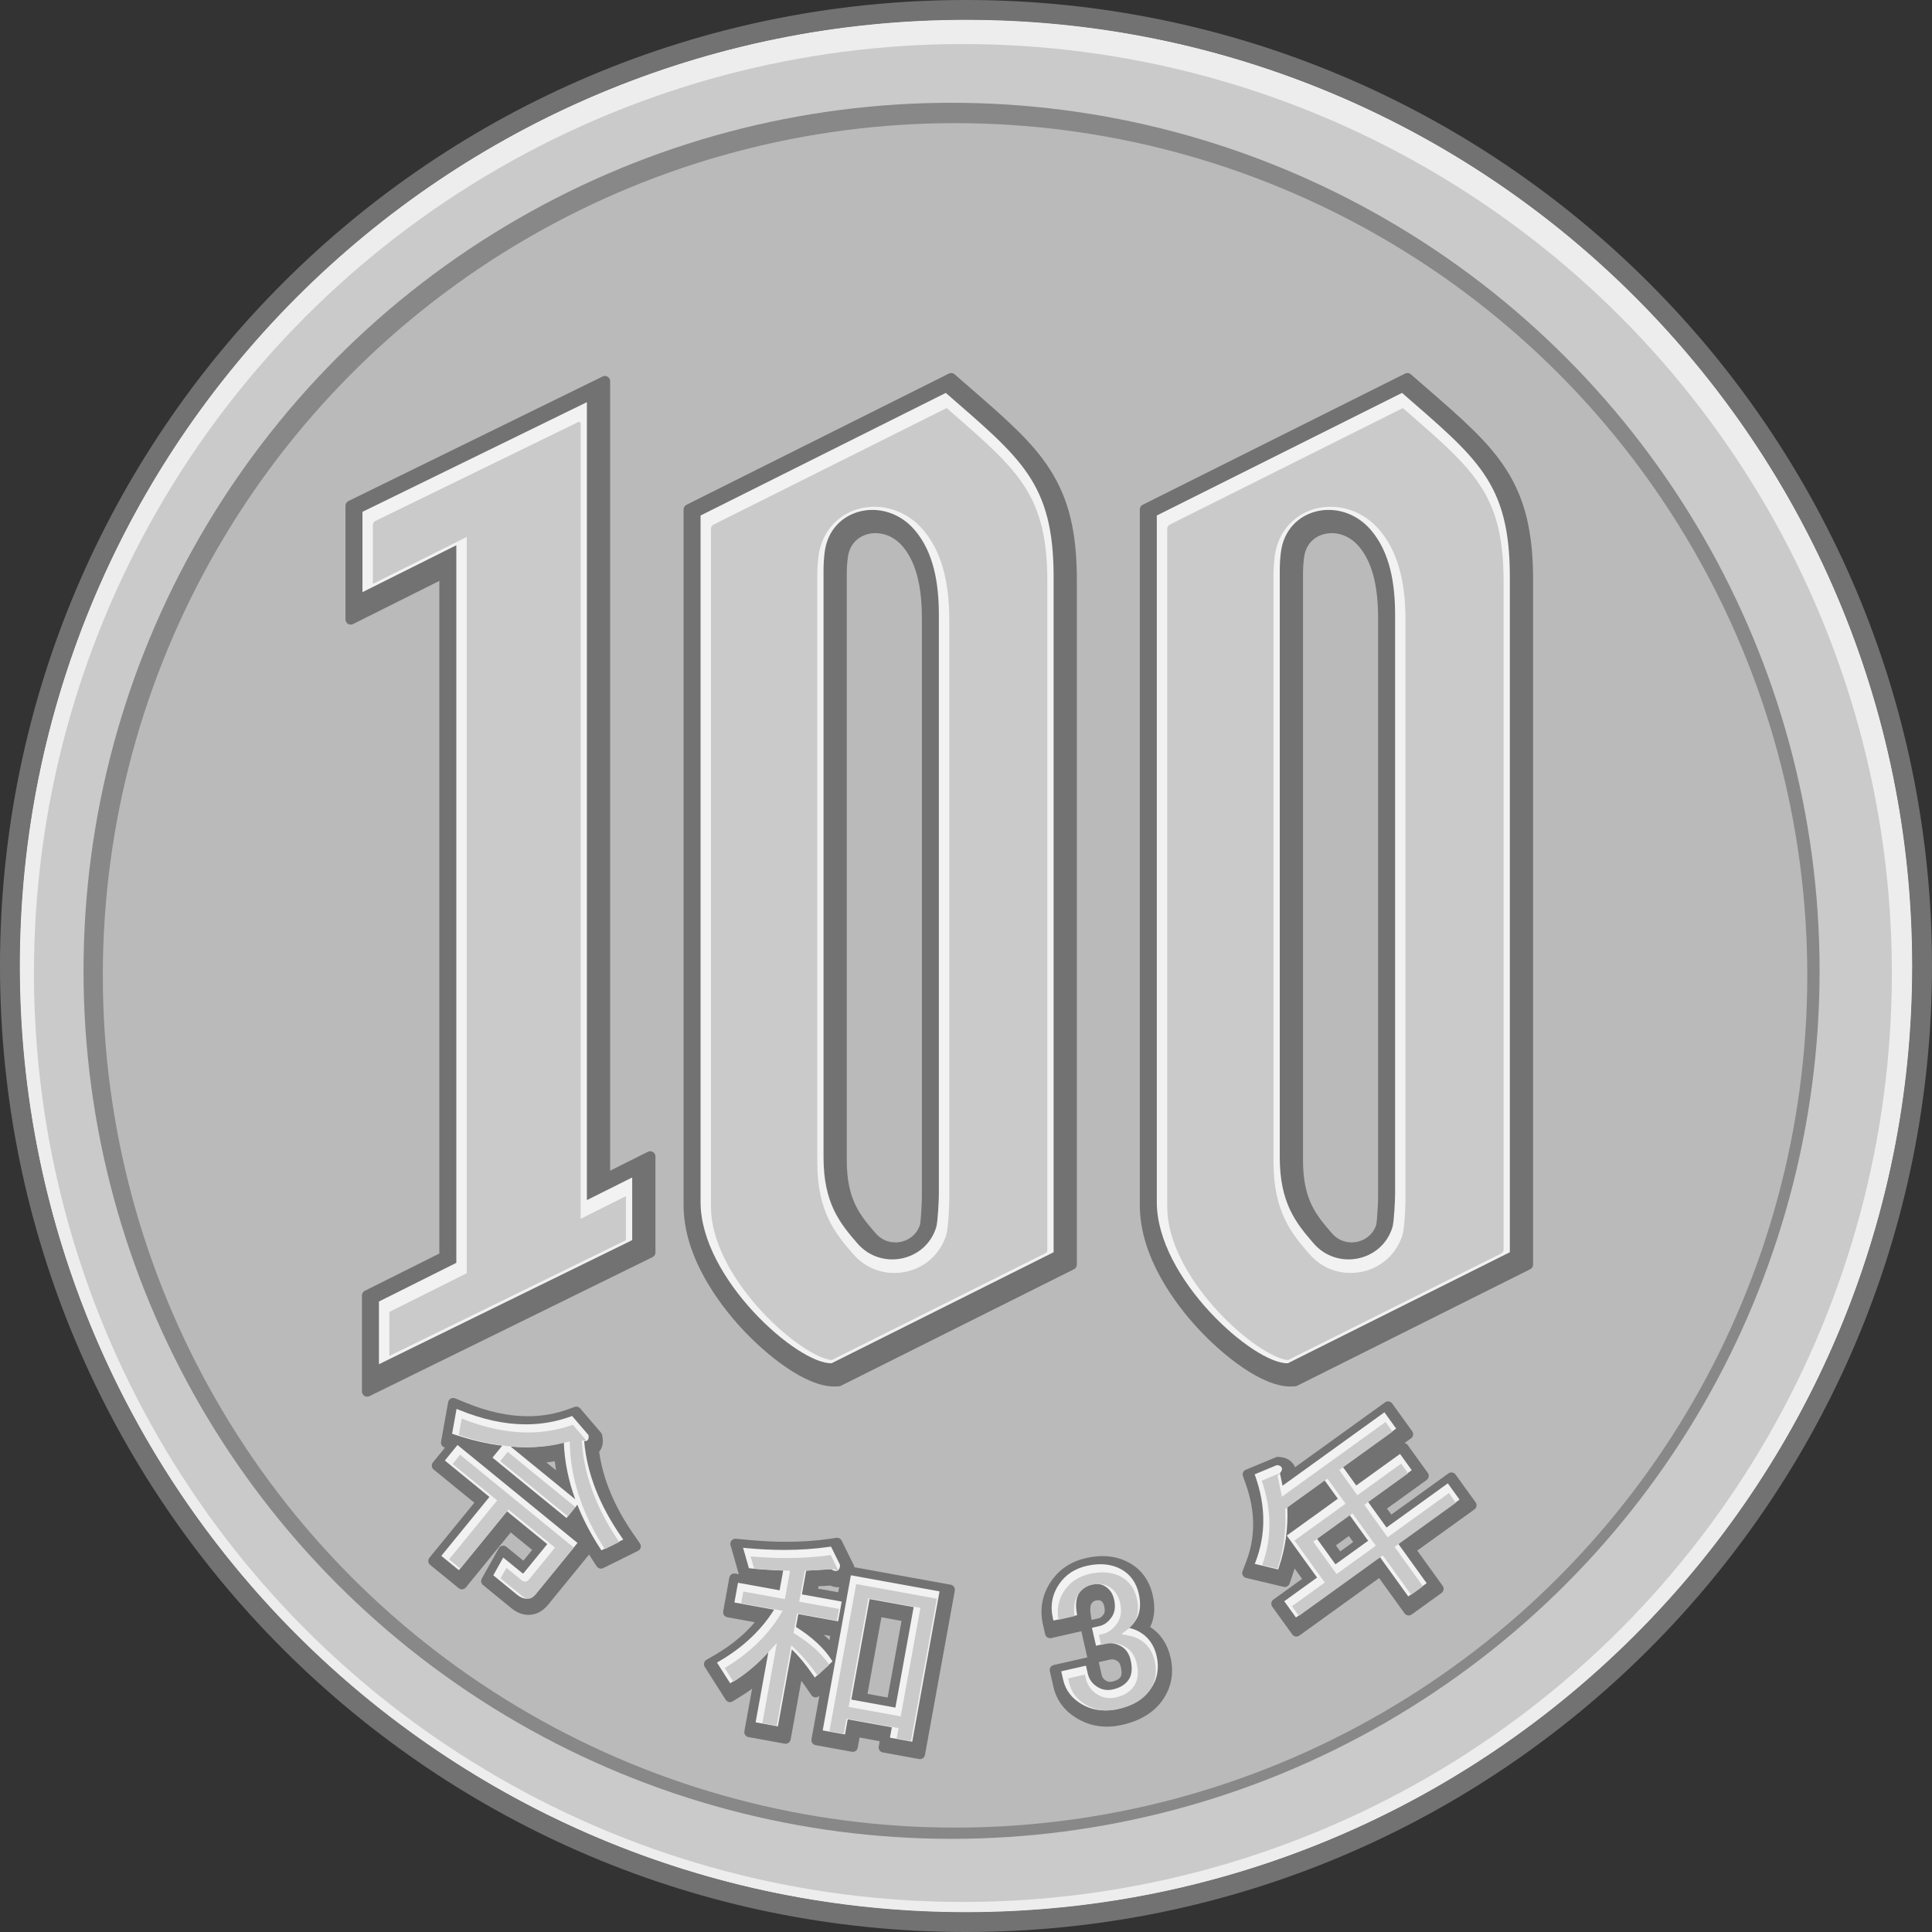 <!--?xml version="1.0" encoding="utf-8"?-->
<!-- Generator: Adobe Illustrator 25.2.3, SVG Export Plug-In . SVG Version: 6.00 Build 0)  -->
<svg version="1.1" id="_x32_" xmlns="http://www.w3.org/2000/svg" xmlns:xlink="http://www.w3.org/1999/xlink" x="0px" y="0px" viewBox="0 0 720 720" style="enable-background:new 0 0 720 720;" xml:space="preserve">
<rect x="0" y="0" width="720" height="720" fill="#333333" stroke="none"/>
<style type="text/css">
	.st0{fill:#EDEDED;}
	.st1{fill:#CACACA;}
	.st2{fill:#888888;}
	.st3{fill:#BABABA;}
	.st4{fill:#727272;}
	.st5{fill:#F2F2F2;}
</style>
<g>
	<circle class="st0" cx="360" cy="360" r="352.773" style="opacity: 1;"></circle>
	<circle class="st1" cx="358.848" cy="362.613" r="346.192" style="opacity: 1;"></circle>
	<circle class="st2" cx="354.619" cy="361.794" r="323.492" style="opacity: 1;"></circle>
	<circle class="st3" cx="355.919" cy="363.493" r="317.604" style="opacity: 1;"></circle>
	<path class="st4" d="M136.827,520.5c-0.358,0-0.714-0.099-1.027-0.294c-0.569-0.355-0.915-0.978-0.915-1.649v-35.781
		c0-0.736,0.416-1.408,1.074-1.737l27.77-13.885V216.487l-32.168,16.084c-0.274,0.137-0.572,0.205-0.869,0.205
		c-0.355,0-0.709-0.097-1.021-0.29c-0.573-0.354-0.921-0.979-0.921-1.652v-42.358c0-0.741,0.422-1.418,1.088-1.744l94.747-46.426
		c0.27-0.132,0.563-0.198,0.855-0.198c0.358,0,0.715,0.099,1.028,0.294c0.569,0.355,0.915,0.978,0.915,1.648v294.225l14.072-7.036
		c0.274-0.137,0.572-0.205,0.868-0.205c0.355,0,0.709,0.098,1.021,0.29c0.573,0.354,0.921,0.979,0.921,1.652v35.781
		c0,0.741-0.421,1.417-1.086,1.744l-105.495,51.8C137.412,520.434,137.119,520.5,136.827,520.5z" style="opacity: 1;"></path>
	<path class="st4" d="M310.804,516.701c-10.714,0-25.324-11.758-34.579-21.828c-8.019-8.724-21.473-26.264-21.473-45.713V189.85
		c0-0.736,0.416-1.408,1.074-1.737l97.787-48.893c0.275-0.138,0.573-0.205,0.868-0.205c0.46,0,0.915,0.163,1.277,0.478l2.805,2.446
		c1.01,0.88,3.412,2.969,3.412,2.969c13.244,11.513,22.81,19.829,29.384,30.163c6.977,10.966,9.954,23.263,9.954,41.119v255.081
		c0,0.736-0.416,1.408-1.074,1.737l-86.862,43.431c-0.247,0.123-0.517,0.193-0.792,0.203l-1.195,0.047
		C311.202,516.697,311.005,516.701,310.804,516.701z M326.277,198.69c-4.274,0-9.551,2.438-10.358,9.308
		c-0.233,1.98-0.351,3.835-0.351,5.513v218.861c0,14.817,5.006,20.59,10.802,27.273c1.881,2.169,4.481,3.364,7.322,3.364
		c3.56,0,7.777-2.061,9.196-6.662c0.245-1.065,0.667-7.756,0.667-10.018V230.312c0-12.384-2.377-21.154-7.268-26.813
		C333.606,200.398,330.051,198.69,326.277,198.69z" style="opacity: 1;"></path>
	<path class="st4" d="M480.829,516.701c-10.714,0-25.324-11.758-34.579-21.828c-8.019-8.725-21.473-26.264-21.473-45.713V189.85
		c0-0.736,0.416-1.408,1.074-1.737l97.787-48.893c0.276-0.138,0.573-0.205,0.868-0.205c0.46,0,0.915,0.163,1.277,0.478l2.806,2.446
		c1.036,0.902,3.411,2.968,3.412,2.968c13.243,11.513,22.81,19.829,29.385,30.164c6.977,10.966,9.953,23.264,9.953,41.119v255.081
		c0,0.736-0.416,1.408-1.074,1.737l-86.861,43.431c-0.247,0.123-0.517,0.193-0.792,0.203l-1.196,0.047
		C481.226,516.697,481.029,516.701,480.829,516.701z M496.301,198.69c-4.274,0-9.551,2.438-10.358,9.308
		c-0.233,1.98-0.351,3.835-0.351,5.513v218.861c0,14.818,5.006,20.59,10.801,27.273c1.882,2.17,4.482,3.364,7.322,3.364
		c3.56,0,7.777-2.061,9.196-6.662c0.245-1.064,0.667-7.756,0.667-10.018V230.312c0-12.384-2.377-21.154-7.268-26.813
		C503.631,200.398,500.076,198.69,496.301,198.69z" style="opacity: 1;"></path>
	<g>
		<path class="st4" d="M716.31,360h-3.69c-0.002,97.385-39.463,185.516-103.28,249.339C545.516,673.156,457.385,712.617,360,712.619
			c-97.385-0.002-185.516-39.463-249.339-103.28C46.843,545.516,7.383,457.385,7.381,360
			c0.002-97.385,39.462-185.516,103.28-249.339C174.484,46.843,262.615,7.383,360,7.381c97.385,0.002,185.516,39.462,249.339,103.28
			C673.157,174.484,712.617,262.615,712.619,360H716.31H720c0.002-99.4-40.3-189.423-105.442-254.558
			C549.423,40.3,459.4-0.002,360,0c-99.4-0.002-189.423,40.3-254.559,105.441C40.3,170.577-0.002,260.6,0,360
			c-0.002,99.4,40.3,189.423,105.442,254.559C170.577,679.7,260.6,720.002,360,720c99.4,0.002,189.423-40.3,254.558-105.442
			C679.7,549.423,720.002,459.4,720,360H716.31z" style="opacity: 1;"></path>
	</g>
	<polygon class="st5" points="218.718,447.241 218.718,149.872 135.081,190.743 135.081,220.68 170.061,203.191 170.061,470.622 
		141.217,485.044 141.217,508.404 235.602,462.158 235.602,438.799 	" style="opacity: 1;"></polygon>
	<path class="st1" d="M145.101,488.907l28.844-14.422v-274.38l-34.979,17.489v-21.914c0-0.658,0.372-1.26,0.961-1.555l75.61-36.858
		c0.391-0.195,0.85,0.089,0.85,0.525v296.418l16.883-8.442v16.41l-88.169,43.138V488.907z" style="opacity: 1;"></path>
	<path class="st5" d="M352.471,146.424l-91.387,45.693c0,0,0,227.345,0,255.877s36.355,60.532,48.845,60.038l82.721-41.36V215.024
		C392.65,179.891,380.494,170.851,352.471,146.424z M349.887,445.164c0,1.608-0.365,10.135-0.975,12.145
		c-3.897,12.861-20.567,16.237-29.372,6.084c-6.625-7.639-12.635-15.089-12.635-32.186c0-13.158,0-218.861,0-218.861
		c0-2.061,0.145-4.207,0.402-6.389c1.981-16.858,22.387-21.368,33.487-8.526c7.3,8.445,9.093,20.312,9.093,31.715
		C349.887,246.69,349.887,435.515,349.887,445.164z" style="opacity: 1;"></path>
	<path class="st1" d="M309.993,506.856c-5.059-0.373-16.059-7.189-26.349-18.383c-11.869-12.912-18.675-26.958-18.675-38.536
		V196.979c0-0.612,0.346-1.172,0.893-1.445l86.914-43.457c0.626,0.544,1.243,1.081,1.852,1.61
		c25.242,21.943,35.69,31.026,35.69,63.28v248.972c0,0.463-0.261,0.885-0.675,1.092L309.993,506.856z M325.888,188.862
		c-11.008,0-19.599,7.68-20.891,18.676c-0.281,2.388-0.423,4.659-0.423,6.751V433.15c0,18.775,7.116,26.981,13.395,34.222
		c3.926,4.527,9.372,7.02,15.334,7.02c8.999,0,16.779-5.722,19.36-14.239c0.827-2.73,1.108-12.286,1.108-13.047V231.089
		c0-15.041-3.222-26.08-9.849-33.747C339.264,191.953,332.691,188.862,325.888,188.862z" style="opacity: 1;"></path>
	<path class="st5" d="M522.496,146.424l-91.387,45.693c0,0,0,227.345,0,255.877s36.355,60.532,48.845,60.038l82.721-41.36V215.024
		C562.675,179.891,550.518,170.851,522.496,146.424z M519.911,445.164c0,1.608-0.365,10.135-0.975,12.145
		c-3.897,12.861-20.567,16.237-29.372,6.084c-6.625-7.639-12.635-15.089-12.635-32.186c0-13.158,0-218.861,0-218.861
		c0-2.061,0.145-4.207,0.402-6.389c1.981-16.858,22.387-21.368,33.487-8.526c7.3,8.445,9.093,20.312,9.093,31.715
		C519.911,246.69,519.911,435.515,519.911,445.164z" style="opacity: 1;"></path>
	<path class="st1" d="M480.018,506.856c-5.059-0.373-16.059-7.189-26.349-18.383c-11.869-12.912-18.675-26.958-18.675-38.536
		V197.078c0-0.673,0.38-1.288,0.982-1.589l86.826-43.413c0.625,0.544,1.243,1.081,1.851,1.61
		c25.243,21.943,35.691,31.026,35.691,63.28v248.741c0,0.604-0.342,1.157-0.882,1.427L480.018,506.856z M495.913,188.862
		c-11.008,0-19.599,7.68-20.891,18.676c-0.281,2.388-0.423,4.659-0.423,6.751V433.15c0,18.776,7.116,26.982,13.395,34.222
		c3.926,4.527,9.372,7.02,15.334,7.02c8.999,0,16.779-5.722,19.36-14.239c0.827-2.73,1.108-12.286,1.108-13.047V231.089
		c0-15.041-3.222-26.08-9.849-33.747C509.289,191.953,502.716,188.862,495.913,188.862z" style="opacity: 1;"></path>
	<g>
		<path class="st4" d="M196.951,601.817c-2.204,0-4.343-0.833-6.357-2.477l-10.597-8.65c-0.711-0.58-0.902-1.588-0.453-2.388
			l6.336-11.302c0.273-0.487,0.748-0.828,1.296-0.932c0.117-0.022,0.235-0.033,0.353-0.033c0.432,0,0.855,0.148,1.195,0.426
			l6.325,5.163l3.274-4.011l-7.984-6.516l-16.735,20.504c-0.317,0.388-0.775,0.635-1.274,0.685c-0.063,0.006-0.127,0.01-0.19,0.01
			c-0.434,0-0.856-0.149-1.195-0.426l-10.64-8.686c-0.809-0.66-0.929-1.85-0.269-2.659l16.735-20.503l-15.155-12.37
			c-0.388-0.317-0.635-0.775-0.685-1.274c-0.05-0.499,0.099-0.997,0.416-1.385l4.502-5.515l-0.219-0.073
			c-0.889-0.297-1.426-1.203-1.26-2.126l2.644-14.745c0.101-0.562,0.45-1.048,0.951-1.323c0.282-0.155,0.595-0.233,0.91-0.233
			c0.243,0,0.487,0.047,0.717,0.141l4.026,1.651c8.124,3.331,15.901,5.02,23.115,5.02c5.226,0,10.309-0.889,15.107-2.642
			l2.289-0.837c0.212-0.078,0.432-0.115,0.649-0.115c0.542,0,1.07,0.233,1.436,0.661l7.779,9.084c0.23,0.269,0.38,0.596,0.433,0.946
			l0.151,0.996c0.298,1.962-0.157,3.784-1.281,5.147c1.382,10.149,5.708,20.509,12.868,30.81l2.327,3.348
			c0.314,0.451,0.415,1.017,0.279,1.55c-0.137,0.532-0.499,0.979-0.992,1.223l-12.984,6.427c-0.268,0.133-0.555,0.196-0.837,0.196
			c-0.621,0-1.224-0.306-1.583-0.857l-1.706-2.612c-0.387-0.592-0.766-1.185-1.139-1.781l-15.28,18.721
			C201.708,601.164,198.878,601.817,196.951,601.817z M207.217,547.942c-0.183-1.122-0.34-2.243-0.468-3.361
			c-1.031,0.168-2.075,0.31-3.128,0.426L207.217,547.942z" style="opacity: 1;"></path>
		<path class="st4" d="M342.847,655.571c-0.113,0-0.226-0.01-0.338-0.03l-13.513-2.455c-1.027-0.187-1.708-1.171-1.522-2.198
			l0.363-1.999l-7.502-1.363l-0.687,3.78c-0.166,0.913-0.961,1.553-1.857,1.553c-0.112,0-0.226-0.01-0.34-0.031l-13.513-2.455
			c-1.027-0.187-1.708-1.171-1.522-2.198l2.945-16.214l-0.124,0.114c-0.35,0.32-0.806,0.496-1.276,0.496
			c-0.07,0-0.141-0.004-0.211-0.012c-0.542-0.061-1.032-0.353-1.342-0.802l-2.293-3.309c-0.498-0.718-0.994-1.413-1.486-2.081
			l-3.984,21.93c-0.09,0.493-0.371,0.931-0.784,1.216c-0.318,0.22-0.694,0.336-1.076,0.336c-0.113,0-0.226-0.01-0.338-0.03
			l-13.514-2.455c-1.027-0.187-1.708-1.171-1.522-2.198l2.874-15.821c-1.398,1.018-2.835,1.984-4.301,2.889l-2.948,1.821
			c-0.309,0.191-0.652,0.282-0.992,0.282c-0.625,0-1.236-0.31-1.596-0.875l-7.808-12.255c-0.277-0.434-0.364-0.962-0.242-1.463
			c0.122-0.5,0.442-0.929,0.888-1.188l3.17-1.839c5.898-3.422,10.877-7.502,14.839-12.156l-10.259-1.863
			c-1.027-0.187-1.708-1.171-1.522-2.198l2.281-12.557c0.09-0.493,0.371-0.931,0.783-1.216c0.318-0.22,0.694-0.336,1.076-0.336
			c0.113,0,0.226,0.01,0.338,0.03l1.35,0.245l-3.096-10.81c-0.172-0.6-0.037-1.246,0.362-1.727c0.361-0.435,0.896-0.684,1.455-0.684
			c0.058,0,0.116,0.003,0.174,0.008l5.117,0.472c4.748,0.437,9.366,0.659,13.726,0.659c5.659,0,11.07-0.373,16.082-1.109
			l2.532-0.372c0.092-0.013,0.184-0.02,0.275-0.02c0.711,0,1.373,0.402,1.695,1.055l4.501,9.134
			c0.121,0.244,0.187,0.512,0.194,0.784l35.948,6.53c1.027,0.187,1.708,1.171,1.522,2.198l-11.123,61.233
			c-0.09,0.493-0.371,0.931-0.784,1.216C343.605,655.455,343.229,655.571,342.847,655.571z M330.794,632.613l5.185-28.541
			l-7.501-1.362l-5.185,28.541L330.794,632.613z M306.962,609.225c0.759,0.653,1.482,1.315,2.17,1.986l0.28-1.54L306.962,609.225z
			 M312.368,593.395l0.345-1.902c-0.167,0.014-0.334,0.021-0.502,0.021c-0.917,0-1.837-0.204-2.742-0.608l-4.443,0.248l-0.159,0.877
			L312.368,593.395z" style="opacity: 1;"></path>
		<path class="st4" d="M412.515,643.474c-3.758,0-7.305-0.919-10.544-2.731c-5.048-2.813-8.217-6.914-9.415-12.186l-1.315-5.78
			c-0.231-1.018,0.406-2.031,1.424-2.262l12.537-2.852l-2.218-9.754l-11.231,2.554c-0.139,0.031-0.279,0.047-0.419,0.047
			c-0.353,0-0.703-0.099-1.007-0.291c-0.424-0.267-0.725-0.692-0.836-1.181l-0.779-3.429c-1.375-6.047-0.293-11.634,3.215-16.607
			c3.036-4.303,7.345-7.115,12.807-8.357c2.127-0.483,4.196-0.728,6.152-0.728c3.65,0,7.01,0.841,9.987,2.501
			c4.533,2.53,7.461,6.583,8.702,12.044c1.028,4.519,0.717,8.501-0.924,11.867c3.899,2.554,6.447,6.371,7.583,11.366
			c1.331,5.852,0.314,11.216-3.021,15.945c-3.209,4.548-8.265,7.633-15.028,9.172C416.257,643.252,414.349,643.474,412.515,643.474
			L412.515,643.474z M410.548,624.158c0.242,1.062,0.741,1.703,1.779,2.282c0.423,0.237,0.851,0.352,1.309,0.352
			c0.268,0,0.564-0.037,0.879-0.108c1.974-0.449,2.699-1.176,3.111-1.759c0.433-0.614,0.467-1.973,0.089-3.635
			c-0.354-1.554-0.91-2.052-1.458-2.359c-0.649-0.361-1.274-0.546-1.85-0.546c-0.233,0-0.477,0.029-0.727,0.086l-4.208,0.957
			L410.548,624.158z M409.374,596.351c-0.301,0-0.65,0.045-1.038,0.133c-0.671,0.152-1.088,0.448-1.543,1.093
			c-0.19,0.269-0.77,1.374-0.286,4.324l0.294,1.787l2.69-0.612c0.275-0.062,0.919-0.209,1.803-1.462
			c0.189-0.268,0.692-0.98,0.222-3.045c-0.278-1.224-0.757-1.711-1.391-2.066C409.947,596.404,409.686,596.351,409.374,596.351z" style="opacity: 1;"></path>
		<path class="st4" d="M483.123,609.892c-0.101,0-0.202-0.008-0.303-0.024c-0.495-0.08-0.937-0.354-1.231-0.761l-7.461-10.354
			c-0.61-0.847-0.418-2.028,0.428-2.638l10.703-7.714l-2.795-3.878c-0.26,0.877-0.537,1.747-0.833,2.607l-1.036,3.016
			c-0.267,0.777-0.996,1.276-1.787,1.276c-0.145,0-0.292-0.017-0.438-0.052l-13.982-3.327c-0.529-0.126-0.979-0.474-1.233-0.955
			c-0.255-0.481-0.289-1.048-0.096-1.557l1.425-3.744c3.417-8.973,3.363-18.575-0.162-28.54l-1.111-3.139
			c-0.335-0.947,0.129-1.99,1.056-2.376l11.224-4.666c0.231-0.096,0.477-0.145,0.726-0.145c0.07,0,0.139,0.004,0.209,0.011
			l0.901,0.1c3.48,0.39,4.837,2.659,5.295,3.76l33.559-24.186c0.334-0.241,0.721-0.357,1.103-0.357c0.587,0,1.166,0.272,1.535,0.785
			l7.462,10.353c0.293,0.407,0.413,0.913,0.332,1.408c-0.08,0.495-0.354,0.938-0.761,1.231l-2.451,1.766
			c0.477,0.078,0.925,0.337,1.23,0.761l7.461,10.354c0.61,0.847,0.418,2.028-0.428,2.638L516.886,562.2l1.616,2.242l21.308-15.357
			c0.324-0.233,0.711-0.357,1.105-0.357c0.101,0,0.202,0.008,0.303,0.024c0.495,0.081,0.937,0.354,1.23,0.76l7.462,10.354
			c0.61,0.847,0.419,2.028-0.428,2.638l-21.308,15.356l9.477,13.151c0.61,0.847,0.419,2.028-0.428,2.638l-11.142,8.03
			c-0.324,0.233-0.711,0.357-1.105,0.357c-0.101,0-0.202-0.008-0.303-0.024c-0.495-0.081-0.937-0.354-1.231-0.761l-9.477-13.15
			l-29.738,21.433C483.904,609.769,483.517,609.892,483.123,609.892z M499.468,578.161l4.826-3.478l-1.616-2.243l-4.826,3.478
			L499.468,578.161z" style="opacity: 1;"></path>
		<g>
			<g>
				<path class="st5" d="M165.778,544.298l16.619,13.564l-17.93,21.968l6.541,5.339l17.93-21.968l15.012,12.253l-8.797,10.778
					c-0.101,0.124-0.178,0.17-0.202,0.17c-0.046,0-0.176-0.044-0.376-0.207l-7.034-5.741l-3.709,6.616l8.875,7.244
					c1.183,0.966,2.357,1.455,3.489,1.455c1.374,0,2.646-0.705,3.781-2.096l15.237-18.668l-44.711-36.494L165.778,544.298z" style="opacity: 1;"></path>
				<path class="st1" d="M196.951,595.769c-0.774,0-1.627-0.375-2.533-1.114l-7.891-6.442l2.207-3.938l5.639,4.603
					c0.446,0.363,0.893,0.547,1.332,0.547c0.357,0,0.886-0.126,1.375-0.727l9.752-11.948l-17.355-14.165l-17.93,21.968l-4.198-3.427
					l17.93-21.968l-16.619-13.564l2.811-3.444l42.369,34.581l-14.281,17.497C198.715,595.265,197.862,595.769,196.951,595.769z" style="opacity: 1;"></path>
				<path class="st5" d="M217.71,537.07c0.103,0.017,0.201,0.025,0.297,0.025c0.408,0,0.769-0.159,1.017-0.447
					c0.317-0.368,0.418-0.892,0.311-1.6l-0.037-0.246l-6.092-7.114l-0.566,0.207c-5.298,1.935-10.904,2.917-16.664,2.917
					c-7.808,0-16.164-1.803-24.836-5.36l-0.996-0.408l-1.662,9.271l0.712,0.238c6.241,2.089,12.253,3.496,17.968,4.218l-3.627,4.444
					l27.573,22.506l4.039-4.949c2.167,5.475,5.021,10.932,8.559,16.347l0.422,0.646l8.129-4.024l-0.576-0.828
					C223.387,560.979,218.691,548.927,217.71,537.07z M190.308,539.102c1.877,0.156,3.721,0.239,5.525,0.239
					c4.98,0,9.779-0.595,14.286-1.771c0.262,7.047,1.687,14.123,4.257,21.176L190.308,539.102z" style="opacity: 1;"></path>
				<path class="st1" d="M225.418,577.327c-3.32-5.144-6.047-10.389-8.108-15.598l-0.411-1.038l-0.346-0.951
					c-2.511-6.89-3.913-13.86-4.167-20.715l-0.07-1.883l-1.823,0.476c-4.38,1.143-9.058,1.722-13.904,1.722
					c-1.719,0-3.536-0.079-5.4-0.234l-1.535-0.128l-1.546-0.195c-5.459-0.689-11.226-2.027-17.151-3.977l1.102-6.145
					c8.592,3.434,16.89,5.174,24.673,5.174c5.785,0,11.421-0.961,16.762-2.857l5.122,5.981c0.003,0.045,0.004,0.083,0.004,0.116
					l-1.821-0.301l0.16,1.933c0.986,11.92,5.633,24.019,13.815,35.97L225.418,577.327z M186.419,544.513l2.811-3.444l25.231,20.593
					l-2.812,3.445L186.419,544.513z" style="opacity: 1;"></path>
				<path class="st5" d="M309.846,618.526c-2.818-4.367-7.263-8.472-13.214-12.208l0.871-4.795l14.84,2.695l1.335-7.35l-14.84-2.696
					l1.609-8.859l9.327-0.522c0.65,0.459,1.189,0.674,1.681,0.674c0.362,0,1.545-0.149,1.593-2.069l0.005-0.214l-3.361-6.821
					l-0.626,0.092c-5.228,0.767-10.86,1.157-16.74,1.157c-4.501,0-9.259-0.228-14.142-0.678l-1.265-0.117l2.177,7.601l0.575,0.067
					c2.919,0.341,7.019,0.617,12.198,0.82l-1.337,7.36l-15.5-2.816l-1.335,7.35l14.78,2.685
					c-4.795,7.664-11.685,14.136-20.497,19.248l-0.784,0.455l4.924,7.728l0.729-0.45c5.024-3.101,9.556-6.865,13.508-11.213
					l-4.762,26.212l8.307,1.509l5.211-28.686c2.537,2.436,5.214,5.681,7.977,9.669l0.567,0.818l6.588-6.029L309.846,618.526z" style="opacity: 1;"></path>
				<path class="st1" d="M284.107,642.156l5.435-29.917l-3.55,3.906c-3.713,4.085-7.965,7.652-12.646,10.608l-3.275-5.141
					c8.747-5.181,15.622-11.711,20.443-19.416l1.183-1.891l-15.487-2.813l0.795-4.375l15.5,2.816l1.918-10.56l-1.74-0.068
					c-4.891-0.191-8.808-0.447-11.656-0.762l-1.291-4.508c4.603,0.399,9.088,0.601,13.346,0.601c5.78,0,11.328-0.372,16.497-1.106
					l2.707,5.493c-0.02,0.26-0.071,0.39-0.098,0.442c-0.078-0.008-0.315-0.063-0.785-0.396l-0.43-0.304l-11.044,0.618l-2.093,11.519
					l14.84,2.696l-0.795,4.374l-14.84-2.695l-1.324,7.29l0.867,0.544c5.554,3.487,9.739,7.285,12.449,11.295l-4.366,3.995
					c-2.668-3.791-5.274-6.916-7.752-9.295l-2.032-1.951l-5.444,29.97L284.107,642.156z" style="opacity: 1;"></path>
				<path class="st5" d="M306.597,644.871l8.306,1.509l1.025-5.639l16.427,2.983l-0.701,3.859l8.307,1.509l10.177-56.026
					l-33.04-6.002L306.597,644.871z M340.497,598.908l-6.807,37.467l-16.427-2.984l6.806-37.467L340.497,598.908z" style="opacity: 1;"></path>
				<path class="st1" d="M334.168,647.878l0.701-3.859l-19.402-3.524l-1.025,5.639l-5.331-0.969l9.96-54.831l30.065,5.462
					l-9.637,53.051L334.168,647.878z M316.261,636.12l19.402,3.525l7.347-40.442l-19.402-3.525L316.261,636.12z" style="opacity: 1;"></path>
				<path class="st5" d="M424.567,608.103c-1.196-0.664-2.492-1.147-3.874-1.445c0.845-0.648,1.615-1.463,2.304-2.44
					c1.873-2.655,2.343-6.107,1.399-10.261c-0.944-4.154-3.127-7.212-6.487-9.088c-2.294-1.278-4.911-1.927-7.779-1.927
					c-1.618,0-3.35,0.207-5.146,0.615c-4.336,0.986-7.736,3.19-10.107,6.549c-2.735,3.878-3.576,8.247-2.498,12.987l0.193,0.848
					l8.836-2.01l-0.133-0.807c-0.547-3.326-0.192-5.908,1.055-7.674c1.095-1.553,2.483-2.502,4.243-2.902
					c0.717-0.163,1.405-0.246,2.044-0.246c1.1,0,2.099,0.246,2.969,0.732c1.894,1.061,3.07,2.702,3.597,5.017
					c0.618,2.715,0.31,4.896-0.939,6.666c-1.27,1.8-2.743,2.87-4.504,3.27l-2.809,0.639l1.523,6.697l3.462-0.788
					c0.579-0.132,1.162-0.199,1.733-0.199c1.358,0,2.727,0.379,4.067,1.124c1.893,1.061,3.092,2.798,3.664,5.311
					c0.697,3.068,0.427,5.509-0.805,7.255c-1.27,1.801-3.171,2.968-5.811,3.567c-0.645,0.147-1.28,0.221-1.887,0.221
					c-1.238,0-2.422-0.312-3.521-0.928c-2.157-1.205-3.462-2.918-3.99-5.237l-0.661-2.907l-9.212,2.096l0.728,3.2
					c0.901,3.964,3.326,7.07,7.207,9.233c2.554,1.429,5.357,2.153,8.329,2.153c0,0,0.001,0,0.001,0c1.496,0,3.066-0.185,4.664-0.548
					c5.637-1.282,9.785-3.76,12.327-7.364c2.563-3.633,3.338-7.78,2.305-12.324C430.11,613.037,427.928,609.98,424.567,608.103z" style="opacity: 1;"></path>
				<path class="st1" d="M412.516,637.426c-2.712,0-5.266-0.66-7.592-1.961c-3.492-1.946-5.668-4.721-6.47-8.248l-0.393-1.726
					l6.264-1.425l0.326,1.432c0.619,2.722,2.21,4.815,4.727,6.221c1.325,0.743,2.759,1.12,4.258,1.12
					c0.719,0,1.467-0.087,2.222-0.259c3.02-0.686,5.215-2.051,6.71-4.17c1.489-2.111,1.841-4.958,1.044-8.461
					c-0.663-2.913-2.143-5.031-4.399-6.295c-1.572-0.875-3.188-1.317-4.806-1.317c-0.684,0-1.38,0.079-2.069,0.236l-1.987,0.452
					l-0.852-3.748l1.335-0.303c2.141-0.487,3.908-1.753,5.404-3.873c1.511-2.141,1.896-4.716,1.178-7.873
					c-0.618-2.718-2.076-4.736-4.332-6.001c-1.1-0.614-2.347-0.925-3.708-0.925c-0.752,0-1.552,0.095-2.379,0.284
					c-2.111,0.48-3.842,1.659-5.144,3.505c-1.403,1.989-1.874,4.743-1.401,8.193l-5.971,1.358c-0.769-4.062,0.034-7.811,2.39-11.151
					c2.148-3.045,5.246-5.045,9.207-5.946c1.687-0.383,3.305-0.578,4.811-0.578c2.607,0,4.976,0.584,7.043,1.735
					c2.969,1.657,4.904,4.384,5.749,8.102c0.846,3.718,0.456,6.765-1.16,9.055c-0.598,0.848-1.267,1.558-1.989,2.111l-2.596,1.99
					l3.198,0.688c1.234,0.266,2.398,0.699,3.458,1.288c2.968,1.658,4.903,4.384,5.748,8.102c0.934,4.109,0.239,7.849-2.066,11.117
					c-2.321,3.289-6.165,5.564-11.427,6.761C415.354,637.255,413.898,637.426,412.516,637.426L412.516,637.426z" style="opacity: 1;"></path>
				<path class="st5" d="M543.927,558.861l-4.368-6.061l-22.841,16.461l-6.92-9.602l16.315-11.758l-4.367-6.061l-16.315,11.758
					l-4.98-6.91l19.85-14.306l-4.368-6.06l-37.961,27.358l-0.982-4.691c0.494-0.529,0.94-1.214,0.704-1.93
					c-0.193-0.584-0.738-0.931-1.621-1.03l-0.223-0.025l-8.28,3.442l0.275,0.776c3.893,11.006,3.935,21.661,0.125,31.667
					l-0.353,0.926l8.713,2.073l0.256-0.746c2.462-7.169,3.521-14.744,3.15-22.525l13.866-9.993l4.98,6.91l-19.034,13.719
					l11.288,15.662l-12.236,8.819l4.367,6.061l31.271-22.538l10.582,14.684l6.849-4.936l-10.582-14.684L543.927,558.861z
					 M497.684,582.981l-6.92-9.602l12.185-8.783l6.921,9.602L497.684,582.981z" style="opacity: 1;"></path>
				<path class="st1" d="M481.466,598.59l12.236-8.82l-11.288-15.662l19.034-13.719l-6.748-9.363l-15.758,11.357l0.039,0.819
					c0.353,7.388-0.617,14.588-2.883,21.409l-5.705-1.357c3.62-9.975,3.564-20.548-0.167-31.448l6.59-2.739
					c0.047,0.008,0.087,0.018,0.12,0.027c-0.052,0.086-0.141,0.21-0.296,0.376l-0.535,0.574l1.619,7.736l38.621-27.834l2.6,3.607
					l-19.85,14.306l6.748,9.363l16.315-11.758l2.6,3.607l-16.315,11.758l8.689,12.055l22.841-16.461l2.6,3.607l-22.841,16.461
					l10.582,14.684l-4.396,3.168l-10.582-14.684l-31.271,22.538L481.466,598.59z M489.409,574.548l8.688,12.055l14.639-10.551
					l-8.689-12.055L489.409,574.548z" style="opacity: 1;"></path>
			</g>
		</g>
	</g>
</g>
</svg>
